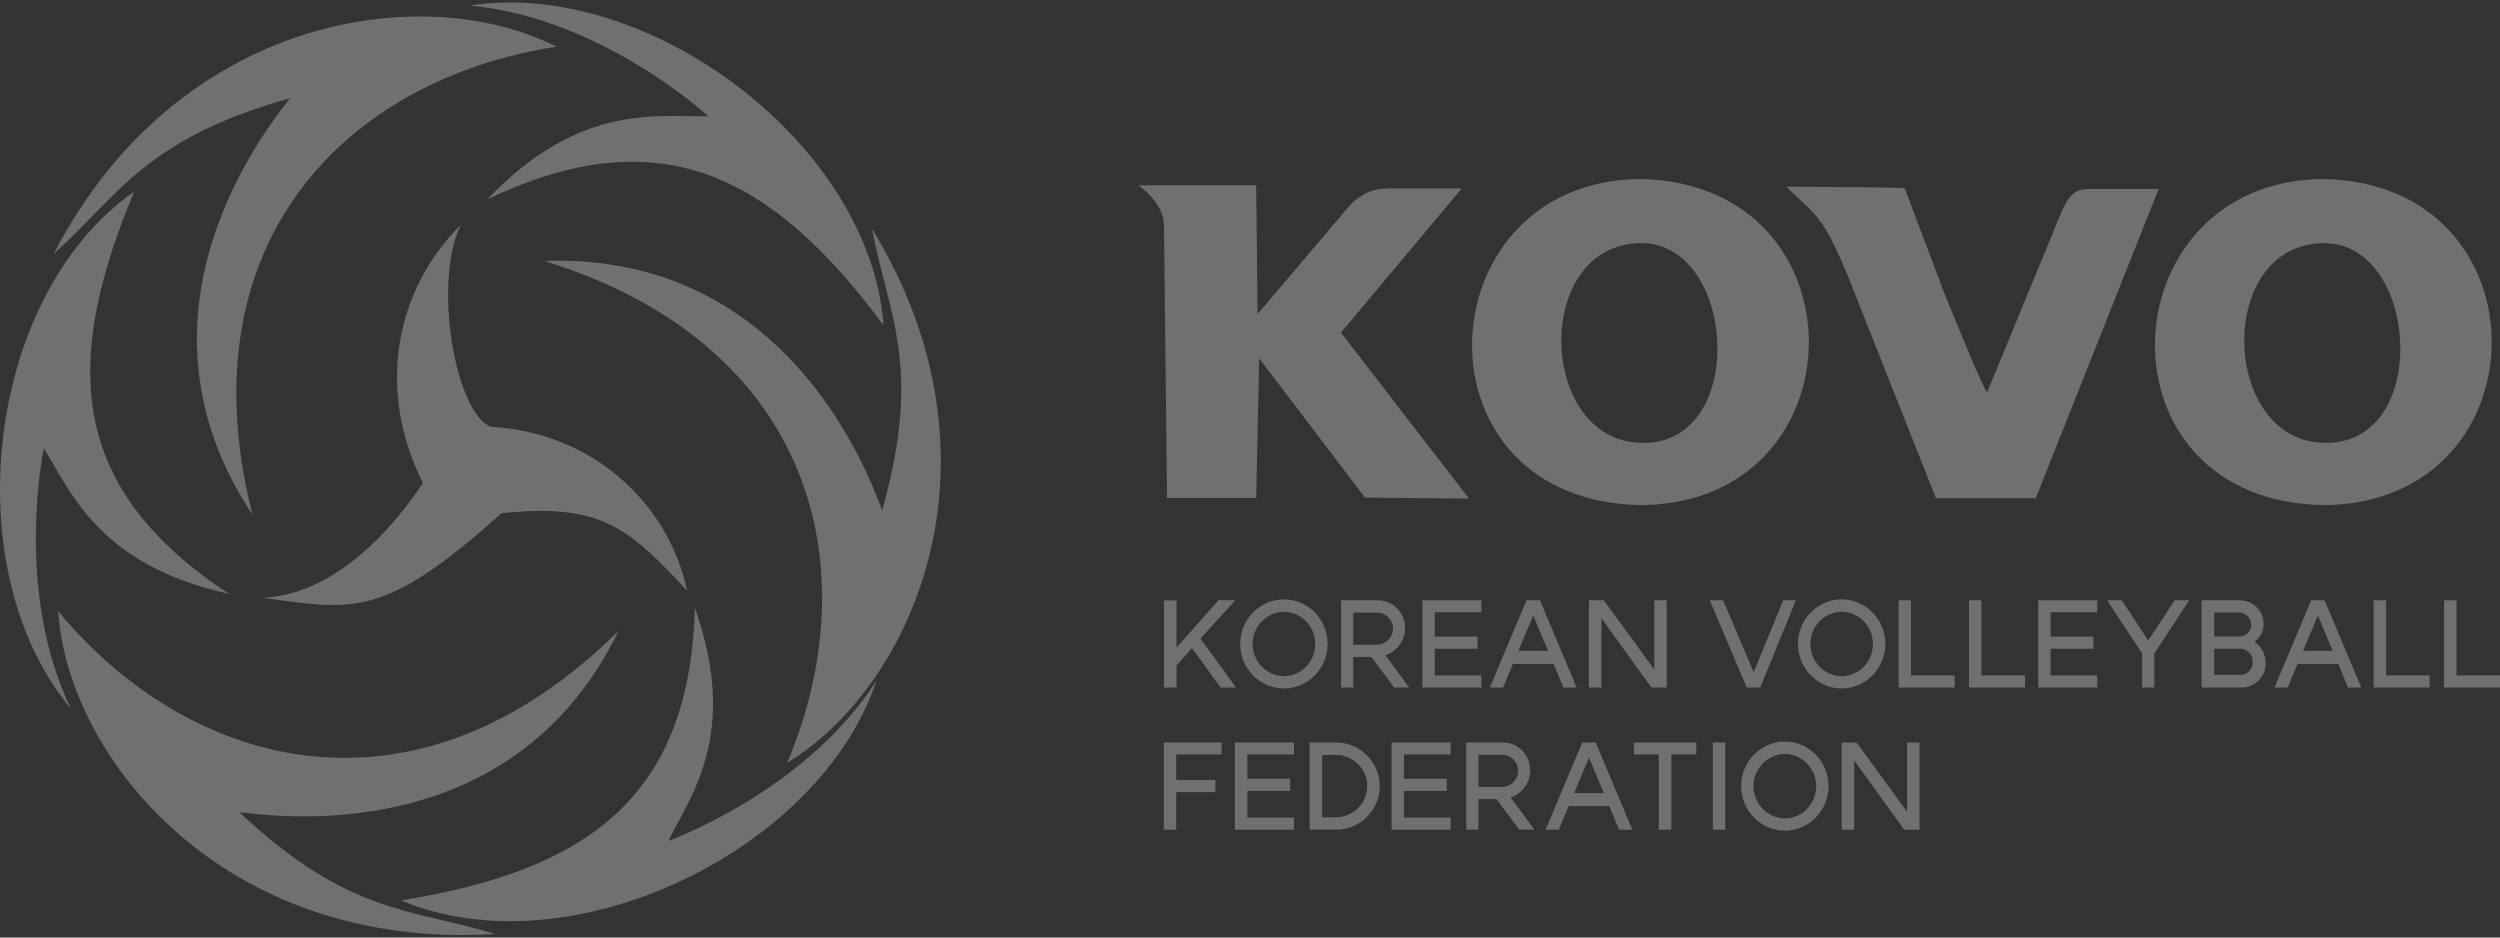 <svg width="160" height="60" viewBox="0 0 160 60" fill="none" xmlns="http://www.w3.org/2000/svg">
<rect x="0" y="0" width="160" height="60" fill="#333333" stroke="none"/>
<g id="logo" opacity="0.3">
<g id="Group">
<path id="Vector" d="M16.848 38.26C21.451 38.02 25.117 33.86 27.066 30.913C24.06 24.922 25.307 18.547 29.482 14.4C27.672 18.15 29.174 26.495 31.429 27.316C37.867 27.671 42.758 32.131 43.98 37.809C40.261 33.829 38.498 32.163 32.095 32.847C24.558 39.617 22.605 39.058 16.848 38.26Z" fill="white"/>
<path id="Vector_2" d="M18.567 6.282C9.283 8.889 7.621 12.486 3.43 16.253C11.396 0.888 27.205 -1.3 35.614 2.989C22.316 5.025 11.703 15.402 16.157 32.936C7.486 19.917 17.239 7.995 18.567 6.282Z" fill="white"/>
<path id="Vector_3" d="M4.533 45.341C-2.861 36.557 -1.001 18.949 8.593 12.262C3.927 23.338 4.475 31.335 14.664 38.007C6.147 36.152 4.449 31.223 2.802 28.7C2.802 28.7 0.874 37.78 4.533 45.341Z" fill="white"/>
<path id="Vector_4" d="M56.457 32.656C59.067 23.43 56.846 20.144 55.801 14.627C64.834 29.398 58.456 43.932 50.383 48.815C55.579 36.487 52.211 22.078 34.83 16.696C50.536 16.149 55.681 30.636 56.457 32.656Z" fill="white"/>
<path id="Vector_5" d="M30.07 0.355C41.457 -1.427 55.706 9.21 56.548 20.821C49.382 11.151 42.194 7.506 31.195 12.756C37.175 6.455 42.304 7.542 45.33 7.436C45.33 7.436 38.481 1.125 30.07 0.355Z" fill="white"/>
<path id="Vector_6" d="M15.31 51.975C22.323 58.557 26.284 58.13 31.689 59.775C14.322 60.856 4.328 48.493 3.727 39.124C12.302 49.422 26.713 53.156 39.589 40.37C32.777 54.437 17.472 52.23 15.31 51.975Z" fill="white"/>
<path id="Vector_7" d="M56.091 43.564C52.492 54.441 36.46 62.18 25.674 57.626C37.607 55.705 44.152 51.016 44.467 38.899C47.384 47.059 44.069 51.097 42.783 53.82C42.783 53.82 51.563 50.646 56.091 43.564H56.091Z" fill="white"/>
</g>
<g id="Group_2">
<path id="Vector_8" d="M104.996 11.457C119.415 11.74 119.225 32.034 105.21 32.326C90.114 32.262 91.053 11.547 104.996 11.457ZM105.028 15.562C98.025 15.608 98.411 28.317 105.101 28.341C111.905 28.465 111.151 15.547 105.028 15.562ZM74.494 14.445C74.489 12.921 72.846 11.86 72.846 11.86H80.396L80.486 20.1L86.454 13.067C87.265 12.275 88.053 12.065 88.86 12.059H93.552L85.823 21.289L94.02 31.912L87.361 31.847L80.586 22.934L80.398 31.871H74.689L74.495 14.445H74.494ZM118.237 17.594C117.104 14.892 116.595 14.139 115.733 13.279L114.313 11.95C114.313 11.95 119.367 11.965 121.893 12.028L124.41 18.692C124.41 18.692 127.042 25.233 127.183 25.084L131.364 14.956C132.275 12.619 132.553 12.123 133.675 12.096H138.152L130.293 31.88H123.899L118.237 17.594ZM148.701 11.457C163.12 11.74 162.93 32.034 148.915 32.326C133.819 32.262 134.758 11.547 148.701 11.457ZM148.733 15.562C141.73 15.608 142.116 28.317 148.806 28.341C155.61 28.465 154.856 15.547 148.733 15.562Z" fill="white"/>
<g id="Group_3">
<path id="Vector_9" d="M76.83 40.869L79.106 44.001H78.121L76.288 41.476L75.296 42.583V44.001H74.494V38.427H75.296V41.438L77.991 38.412H79.06L76.83 40.869Z" fill="white"/>
<path id="Vector_10" d="M82.175 38.358C83.717 38.358 84.97 39.647 84.97 41.21C84.97 42.772 83.718 44.062 82.175 44.062C80.632 44.062 79.373 42.78 79.373 41.21C79.373 39.639 80.633 38.358 82.175 38.358ZM84.175 41.21C84.175 40.072 83.259 39.155 82.175 39.155C81.091 39.155 80.167 40.072 80.167 41.21C80.167 42.347 81.075 43.273 82.175 43.273C83.275 43.273 84.175 42.355 84.175 41.21Z" fill="white"/>
<path id="Vector_11" d="M85.83 38.419H88.182C89.144 38.419 89.923 39.193 89.923 40.216C89.9 41.08 89.366 41.695 88.671 41.938L90.19 44H89.221L87.77 42.044H86.609V44H85.83V38.419ZM89.151 40.224C89.151 39.663 88.693 39.208 88.121 39.208H86.609V41.263H88.121C88.694 41.263 89.151 40.793 89.151 40.224Z" fill="white"/>
<path id="Vector_12" d="M94.811 39.185H91.825V40.74H94.566V41.521H91.825V43.228H94.811V44.001H91.031V38.42H94.811V39.186V39.185Z" fill="white"/>
<path id="Vector_13" d="M100.902 44H100.055L99.429 42.491H96.825L96.199 44H95.352L97.696 38.419H98.559L100.903 44H100.902ZM99.077 41.657L98.131 39.39L97.177 41.657H99.078H99.077Z" fill="white"/>
<path id="Vector_14" d="M106.668 44H105.69L102.491 39.563V44H101.689V38.419H102.644L105.874 42.848V38.419H106.668V44Z" fill="white"/>
<path id="Vector_15" d="M112.654 44H111.791L109.424 38.419H110.279L112.234 43.022L114.127 38.419H114.936L112.654 44Z" fill="white"/>
<path id="Vector_16" d="M117.868 38.358C119.41 38.358 120.663 39.647 120.663 41.21C120.663 42.772 119.411 44.062 117.868 44.062C116.326 44.062 115.066 42.78 115.066 41.21C115.066 39.639 116.326 38.358 117.868 38.358ZM119.869 41.21C119.869 40.072 118.953 39.155 117.868 39.155C116.784 39.155 115.86 40.072 115.86 41.21C115.86 42.347 116.768 43.273 117.868 43.273C118.968 43.273 119.869 42.355 119.869 41.21Z" fill="white"/>
<path id="Vector_17" d="M122.305 43.227H125.092V44H121.512V38.419H122.306V43.227H122.305Z" fill="white"/>
<path id="Vector_18" d="M126.809 43.227H129.596V44H126.016V38.419H126.81V43.227H126.809Z" fill="white"/>
<path id="Vector_19" d="M134.223 39.185H131.237V40.74H133.978V41.521H131.237V43.228H134.223V44.001H130.443V38.42H134.223V39.186V39.185Z" fill="white"/>
<path id="Vector_20" d="M137.874 41.824V44H137.095V41.824L134.857 38.419H135.797L137.485 40.99L139.18 38.419H140.111L137.874 41.824Z" fill="white"/>
<path id="Vector_21" d="M140.904 38.419H143.333C144.188 38.419 144.875 39.079 144.875 39.936C144.875 40.414 144.638 40.801 144.287 41.081C144.714 41.347 145.005 41.862 145.005 42.446C145.005 43.31 144.31 44.001 143.455 44.001H140.905V38.42L140.904 38.419ZM141.706 40.74H143.309C143.744 40.724 144.08 40.414 144.08 39.981C144.08 39.549 143.714 39.2 143.271 39.2H141.706V40.74ZM141.706 43.19H143.378C143.821 43.19 144.179 42.84 144.179 42.378C144.179 41.892 143.821 41.521 143.378 41.521H141.706V43.19Z" fill="white"/>
<path id="Vector_22" d="M151.119 44H150.272L149.646 42.491H147.042L146.416 44H145.568L147.913 38.419H148.776L151.12 44H151.119ZM149.294 41.657L148.348 39.39L147.393 41.657H149.295H149.294Z" fill="white"/>
<path id="Vector_23" d="M152.708 43.227H155.495V44H151.914V38.419H152.708V43.227H152.708Z" fill="white"/>
<path id="Vector_24" d="M157.214 43.227H160.001V44H156.42V38.419H157.214V43.227H157.214Z" fill="white"/>
<path id="Vector_25" d="M78.188 48.285H75.279V49.915H77.783V50.697H75.279V53.101H74.484V47.52H78.188V48.285V48.285Z" fill="white"/>
<path id="Vector_26" d="M82.815 48.285H79.829V49.84H82.57V50.621H79.829V52.327H82.815V53.101H79.035V47.52H82.815V48.285V48.285Z" fill="white"/>
<path id="Vector_27" d="M83.816 47.519H85.504C87.046 47.519 88.306 48.77 88.306 50.31C88.306 51.849 87.046 53.1 85.504 53.1H83.816V47.519ZM87.505 50.31C87.505 49.21 86.596 48.315 85.496 48.315H84.619V52.304H85.496C86.596 52.304 87.505 51.409 87.505 50.31Z" fill="white"/>
<path id="Vector_28" d="M92.84 48.285H89.854V49.84H92.595V50.621H89.854V52.327H92.84V53.101H89.061V47.52H92.84V48.285V48.285Z" fill="white"/>
<path id="Vector_29" d="M93.84 47.519H96.192C97.154 47.519 97.933 48.293 97.933 49.316C97.91 50.18 97.375 50.795 96.681 51.038L98.2 53.1H97.23L95.779 51.144H94.619V53.1H93.84V47.519ZM97.161 49.324C97.161 48.763 96.703 48.308 96.13 48.308H94.619V50.363H96.13C96.703 50.363 97.161 49.893 97.161 49.324Z" fill="white"/>
<path id="Vector_30" d="M104.469 53.101H103.621L102.995 51.592H100.391L99.765 53.101H98.918L101.262 47.52H102.125L104.469 53.101H104.469ZM102.644 50.758L101.697 48.49L100.743 50.758H102.644H102.644Z" fill="white"/>
<path id="Vector_31" d="M108.562 48.285H106.966V53.1H106.164V48.285H104.568V47.519H108.562V48.285Z" fill="white"/>
<path id="Vector_32" d="M110.415 47.519V53.1H109.621V47.519H110.415Z" fill="white"/>
<path id="Vector_33" d="M114.234 47.459C115.776 47.459 117.028 48.748 117.028 50.311C117.028 51.873 115.776 53.163 114.234 53.163C112.691 53.163 111.432 51.881 111.432 50.311C111.432 48.74 112.691 47.459 114.234 47.459ZM116.234 50.311C116.234 49.173 115.318 48.256 114.234 48.256C113.149 48.256 112.225 49.173 112.225 50.311C112.225 51.448 113.134 52.374 114.234 52.374C115.334 52.374 116.234 51.456 116.234 50.311Z" fill="white"/>
<path id="Vector_34" d="M122.846 53.101H121.868L118.669 48.664V53.101H117.867V47.52H118.821L122.051 51.949V47.52H122.846V53.101Z" fill="white"/>
</g>
</g>
</g>
</svg>
